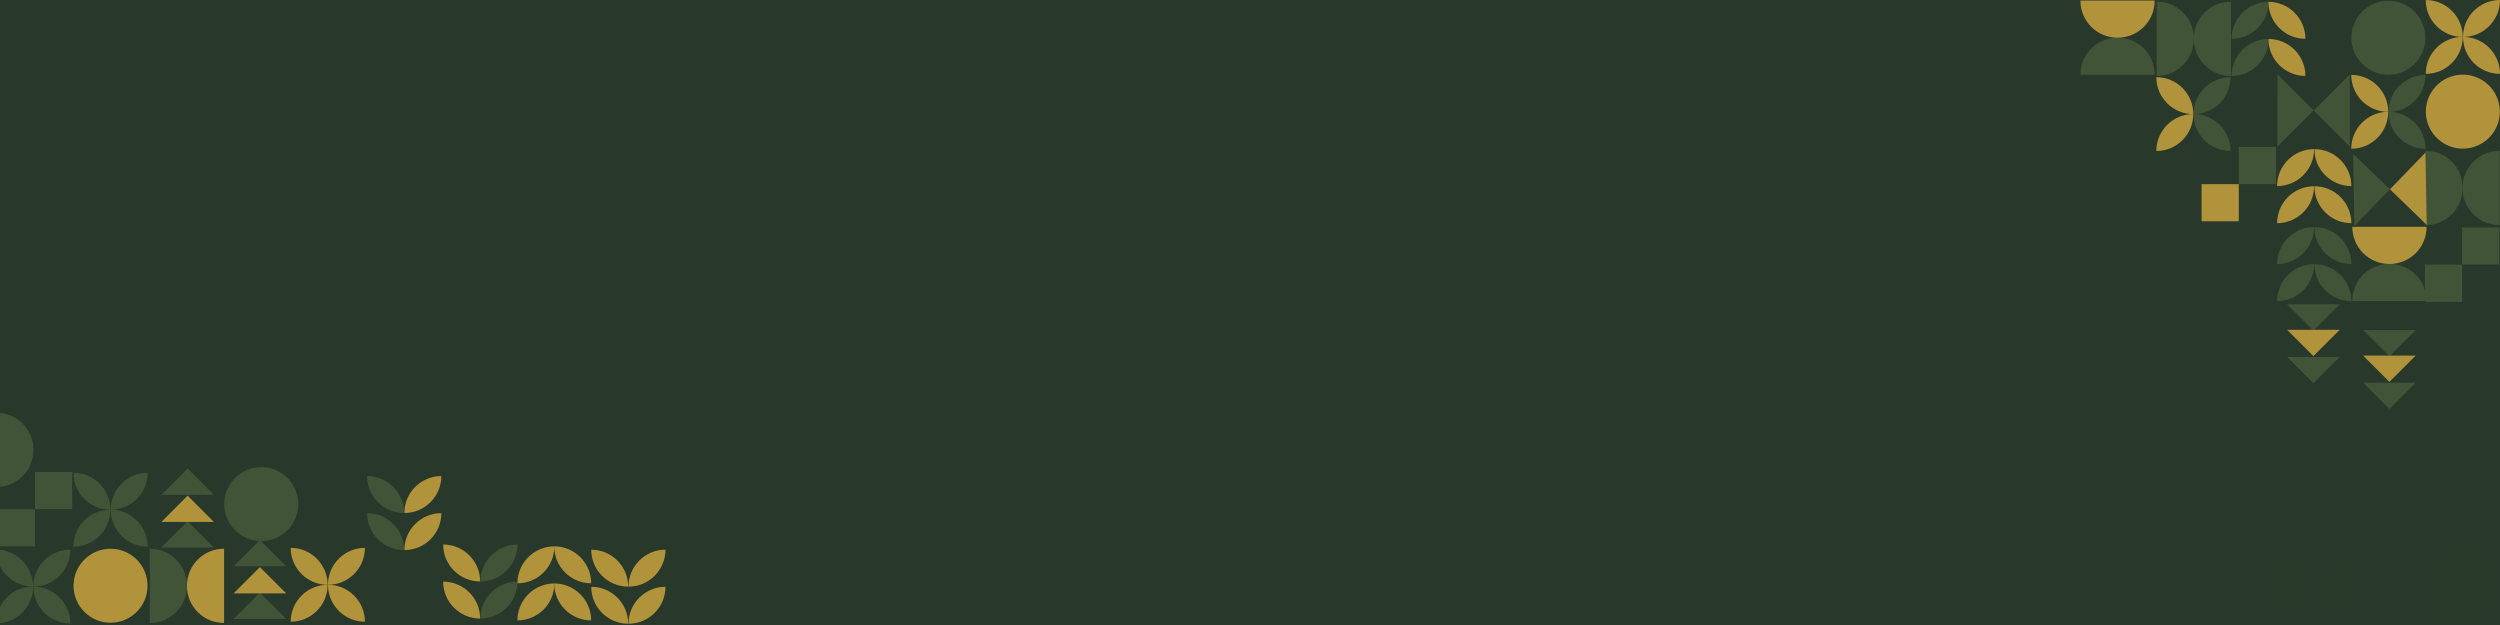 <?xml version="1.0" encoding="UTF-8"?>
<svg id="Layer_1" data-name="Layer 1" xmlns="http://www.w3.org/2000/svg" viewBox="0 0 2000 500">
  <defs>
    <style>
      .cls-1 {
        isolation: isolate;
      }

      .cls-1, .cls-2 {
        fill: #28382a;
      }

      .cls-1, .cls-2, .cls-3, .cls-4 {
        stroke-width: 0px;
      }

      .cls-1, .cls-5 {
        opacity: .4;
      }

      .cls-3 {
        fill: #b1933b;
      }

      .cls-4 {
        fill: #425437;
      }

      .cls-6 {
        opacity: .39;
      }
    </style>
  </defs>
  <g id="BACKGROUND">
    <rect class="cls-2" width="2000" height="500"/>
  </g>
  <g>
    <path class="cls-3" d="m179.28,468.7v-29.74h-.17c-16.33.01-29.57,13.26-29.57,29.59v.23c0,16.34,13.24,29.58,29.57,29.59h.17v-29.67h0Z"/>
    <path class="cls-4" d="m149.59,468.78v-.23c0-16.34-13.24-29.58-29.57-29.59h-.17v59.41h.17c16.33-.01,29.57-13.26,29.57-29.59Z"/>
    <path class="cls-4" d="m26.8,360.01v-.23c0-16.34-13.24-29.58-29.57-29.59h-.17v59.41h.17c16.33-.01,29.57-13.26,29.57-29.59Z"/>
    <g>
      <path class="cls-4" d="m58.72,437.31c0-16.33,13.26-29.57,29.59-29.57-.01,16.33-13.26,29.57-29.59,29.57Z"/>
      <path class="cls-4" d="m118.14,437.31c-.01-16.33-13.26-29.57-29.59-29.57.01,16.33,13.26,29.57,29.59,29.57Z"/>
      <path class="cls-4" d="m118.14,378.22c-.01,16.33-13.26,29.57-29.59,29.57.01-16.33,13.26-29.57,29.59-29.57Z"/>
      <path class="cls-4" d="m58.72,378.22c0,16.33,13.26,29.57,29.59,29.57-.01-16.33-13.26-29.57-29.59-29.57Z"/>
    </g>
    <g>
      <path class="cls-3" d="m532.38,439.74c-.01,16.33-13.26,29.57-29.59,29.57.01-16.33,13.26-29.57,29.59-29.57Z"/>
      <path class="cls-3" d="m472.97,439.74c.01,16.33,13.26,29.57,29.59,29.57-.01-16.33-13.26-29.57-29.59-29.57Z"/>
      <path class="cls-3" d="m532.38,469.42c-.01,16.33-13.26,29.57-29.59,29.57.01-16.33,13.26-29.57,29.59-29.57Z"/>
      <path class="cls-3" d="m472.97,469.42c.01,16.33,13.26,29.57,29.59,29.57-.01-16.33-13.26-29.57-29.59-29.57Z"/>
    </g>
    <g>
      <path class="cls-3" d="m353.08,380.84c-.01,16.33-13.26,29.57-29.59,29.57.01-16.33,13.26-29.57,29.59-29.57Z"/>
      <path class="cls-4" d="m293.67,380.84c.01,16.33,13.26,29.57,29.59,29.57-.01-16.33-13.26-29.57-29.59-29.57Z"/>
      <path class="cls-3" d="m353.08,410.52c-.01,16.33-13.26,29.57-29.59,29.57.01-16.33,13.26-29.57,29.59-29.57Z"/>
      <path class="cls-4" d="m293.67,410.52c.01,16.33,13.26,29.57,29.59,29.57-.01-16.33-13.26-29.57-29.59-29.57Z"/>
    </g>
    <g>
      <path class="cls-4" d="m413.93,435.6c-.01,16.33-13.26,29.57-29.59,29.57.01-16.33,13.26-29.57,29.59-29.57Z"/>
      <path class="cls-3" d="m354.52,435.6c.01,16.33,13.26,29.57,29.59,29.57-.01-16.33-13.26-29.57-29.59-29.57Z"/>
      <path class="cls-4" d="m413.93,465.28c-.01,16.33-13.26,29.57-29.59,29.57.01-16.33,13.26-29.57,29.59-29.57Z"/>
      <path class="cls-3" d="m354.52,465.28c.01,16.33,13.26,29.57,29.59,29.57-.01-16.33-13.26-29.57-29.59-29.57Z"/>
    </g>
    <g>
      <path class="cls-3" d="m443.52,437.08c-.01,16.33-13.26,29.57-29.59,29.57.01-16.33,13.26-29.57,29.59-29.57Z"/>
      <path class="cls-3" d="m443.37,437.08c.01,16.33,13.26,29.57,29.59,29.57-.01-16.33-13.26-29.57-29.59-29.57Z"/>
      <path class="cls-3" d="m443.52,466.76c-.01,16.33-13.26,29.57-29.59,29.57.01-16.33,13.26-29.57,29.59-29.57Z"/>
      <path class="cls-3" d="m443.37,466.76c.01,16.33,13.26,29.57,29.59,29.57-.01-16.33-13.26-29.57-29.59-29.57Z"/>
    </g>
    <g>
      <rect class="cls-4" x="27.99" y="377.6" width="29.74" height="29.74"/>
      <rect class="cls-4" x="-1.76" y="407.39" width="29.74" height="29.74"/>
    </g>
    <circle class="cls-4" cx="208.98" cy="403.3" r="29.6"/>
    <g>
      <polygon class="cls-4" points="171.13 438.01 150.1 416.98 129.07 438.01 171.13 438.01"/>
      <polygon class="cls-3" points="171.13 417.57 150.1 396.54 129.07 417.57 171.13 417.57"/>
      <polygon class="cls-4" points="171.16 395.9 150.13 374.87 129.1 395.9 171.16 395.9"/>
    </g>
    <g>
      <polygon class="cls-4" points="228.93 495.14 207.9 474.11 186.87 495.14 228.93 495.14"/>
      <polygon class="cls-3" points="228.93 474.7 207.9 453.67 186.87 474.7 228.93 474.7"/>
      <polygon class="cls-4" points="228.96 453.03 207.93 432 186.9 453.03 228.96 453.03"/>
    </g>
    <circle class="cls-3" cx="88.43" cy="468.59" r="29.6"/>
    <g>
      <path class="cls-4" d="m56.29,439.71c0,16.33-13.26,29.57-29.59,29.57.01-16.33,13.26-29.57,29.59-29.57Z"/>
      <path class="cls-4" d="m-3.12,439.71c0,16.33,13.26,29.57,29.59,29.57-.01-16.33-13.26-29.57-29.59-29.57Z"/>
      <path class="cls-4" d="m-3.12,498.8c0-16.33,13.26-29.57,29.59-29.57-.01,16.33-13.26,29.57-29.59,29.57Z"/>
      <path class="cls-4" d="m56.29,498.8c0-16.33-13.26-29.57-29.59-29.57.01,16.33,13.26,29.57,29.59,29.57Z"/>
    </g>
    <g>
      <path class="cls-3" d="m291.96,438.29c-.01,16.33-13.26,29.57-29.59,29.57.01-16.33,13.26-29.57,29.59-29.57Z"/>
      <path class="cls-3" d="m232.55,438.29c0,16.33,13.26,29.57,29.59,29.57-.01-16.33-13.26-29.57-29.59-29.57h0Z"/>
      <path class="cls-3" d="m232.55,497.38c0-16.33,13.26-29.57,29.59-29.57-.01,16.33-13.26,29.57-29.59,29.57h0Z"/>
      <path class="cls-3" d="m291.96,497.38c-.01-16.33-13.26-29.57-29.59-29.57.01,16.33,13.26,29.57,29.59,29.57Z"/>
    </g>
  </g>
  <g>
    <g>
      <path class="cls-4" d="m1999.75,150.4v-29.74h-.17c-16.33.01-29.57,13.26-29.57,29.59v.23c0,16.34,13.24,29.58,29.57,29.59h.17v-29.67Z"/>
      <path class="cls-4" d="m1970.07,150.48v-.23c0-16.34-13.24-29.58-29.57-29.59h-.17v59.41h.17c16.33,0,29.57-13.26,29.57-29.59h0Z"/>
      <path class="cls-4" d="m1784.78,31.08V1.34h-.17c-16.33,0-29.57,13.26-29.57,29.59v.23c0,16.34,13.24,29.58,29.57,29.59h.17v-29.67Z"/>
      <path class="cls-4" d="m1755.1,31.16v-.23c0-16.34-13.24-29.58-29.57-29.59h-.17v59.41h.17c16.33,0,29.57-13.26,29.57-29.59Z"/>
    </g>
    <g>
      <path class="cls-3" d="m1880.99,119c.01-16.33,13.26-29.57,29.59-29.57-.01,16.33-13.26,29.57-29.59,29.57Z"/>
      <path class="cls-4" d="m1940.4,119c-.01-16.33-13.26-29.57-29.59-29.57.01,16.33,13.26,29.57,29.59,29.57Z"/>
      <path class="cls-4" d="m1940.4,59.91c-.01,16.33-13.26,29.57-29.59,29.57.01-16.33,13.26-29.57,29.59-29.57Z"/>
      <path class="cls-3" d="m1880.99,59.91c.01,16.33,13.26,29.57,29.59,29.57-.01-16.33-13.26-29.57-29.59-29.57Z"/>
    </g>
    <g>
      <path class="cls-3" d="m1725.05,120.81c.01-16.33,13.26-29.57,29.59-29.57-.01,16.33-13.26,29.57-29.59,29.57Z"/>
      <path class="cls-4" d="m1784.46,120.81c-.01-16.33-13.26-29.57-29.59-29.57.01,16.33,13.26,29.57,29.59,29.57Z"/>
      <path class="cls-4" d="m1784.46,61.72c-.01,16.33-13.26,29.57-29.59,29.57.01-16.33,13.26-29.57,29.59-29.57Z"/>
      <path class="cls-3" d="m1725.05,61.72c.01,16.33,13.26,29.57,29.59,29.57-.01-16.33-13.26-29.57-29.59-29.57Z"/>
    </g>
    <path class="cls-4" d="m1911.6,240.86h-29.74v-.17c.01-16.33,13.26-29.57,29.59-29.57h.23c16.34,0,29.58,13.24,29.59,29.57v.17h-29.67,0Z"/>
    <path class="cls-3" d="m1911.68,211.18h-.23c-16.34,0-29.58-13.24-29.59-29.57v-.17h59.41v.17c-.01,16.33-13.26,29.57-29.59,29.57h0Z"/>
    <path class="cls-4" d="m1694.08,59.85h-29.74v-.17c.01-16.33,13.26-29.57,29.59-29.57h.23c16.34,0,29.58,13.24,29.59,29.57v.17h-29.67,0Z"/>
    <path class="cls-3" d="m1694.16,30.16h-.23c-16.34,0-29.58-13.24-29.59-29.57v-.17h59.41v.17c-.01,16.33-13.26,29.57-29.59,29.57h0Z"/>
    <g>
      <path class="cls-3" d="m1821.68,178.55c.01-16.33,13.26-29.57,29.59-29.57-.01,16.33-13.26,29.57-29.59,29.57h0Z"/>
      <path class="cls-3" d="m1881.1,178.55c-.01-16.33-13.26-29.57-29.59-29.57.01,16.33,13.26,29.57,29.59,29.57h0Z"/>
      <path class="cls-3" d="m1821.68,148.87c.01-16.33,13.26-29.57,29.59-29.57-.01,16.33-13.26,29.57-29.59,29.57Z"/>
      <path class="cls-3" d="m1881.1,148.87c-.01-16.33-13.26-29.57-29.59-29.57.01,16.33,13.26,29.57,29.59,29.57Z"/>
    </g>
    <g>
      <path class="cls-4" d="m1821.68,240.92c.01-16.33,13.26-29.57,29.59-29.57-.01,16.33-13.26,29.57-29.59,29.57h0Z"/>
      <path class="cls-4" d="m1881.1,240.92c-.01-16.33-13.26-29.57-29.59-29.57.01,16.33,13.26,29.57,29.59,29.57h0Z"/>
      <path class="cls-4" d="m1821.68,211.24c.01-16.33,13.26-29.57,29.59-29.57-.01,16.33-13.26,29.57-29.59,29.57h0Z"/>
      <path class="cls-4" d="m1881.1,211.24c-.01-16.33-13.26-29.57-29.59-29.57.01,16.33,13.26,29.57,29.59,29.57h0Z"/>
    </g>
    <circle class="cls-3" cx="1970.26" cy="89.32" r="29.6" transform="translate(33.33 461.06) rotate(-13.46)"/>
    <g>
      <polygon class="cls-3" points="1940.37 122.07 1911.97 151.45 1941.34 179.85 1940.37 122.07"/>
      <polygon class="cls-4" points="1882.53 123 1883.5 180.78 1911.9 151.41 1882.53 123"/>
    </g>
    <g>
      <polygon class="cls-4" points="1879.85 59.53 1850.94 88.41 1879.82 117.31 1879.85 59.53"/>
      <polygon class="cls-4" points="1821.99 59.47 1821.97 117.26 1850.88 88.37 1821.99 59.47"/>
    </g>
    <circle class="cls-4" cx="1910.69" cy="30.21" r="29.6"/>
    <g>
      <path class="cls-3" d="m1940.59,59.09c.01-16.33,13.26-29.57,29.59-29.57-.01,16.33-13.26,29.57-29.59,29.57Z"/>
      <path class="cls-3" d="m2000,59.09c-.01-16.33-13.26-29.57-29.59-29.57.01,16.33,13.26,29.57,29.59,29.57Z"/>
      <path class="cls-3" d="m2000,0c-.01,16.33-13.26,29.57-29.59,29.57.01-16.33,13.26-29.57,29.59-29.57Z"/>
      <path class="cls-3" d="m1940.59,0c.01,16.33,13.26,29.57,29.59,29.57-.01-16.33-13.26-29.57-29.59-29.57Z"/>
    </g>
    <g>
      <path class="cls-4" d="m1814.88,1.48c-.01,16.33-13.26,29.57-29.59,29.57.01-16.33,13.26-29.57,29.59-29.57Z"/>
      <path class="cls-3" d="m1814.73,1.48c.01,16.33,13.26,29.57,29.59,29.57-.01-16.33-13.26-29.57-29.59-29.57Z"/>
      <path class="cls-4" d="m1814.88,31.17c-.01,16.33-13.26,29.57-29.59,29.57.01-16.33,13.26-29.57,29.59-29.57Z"/>
      <path class="cls-3" d="m1814.73,31.17c.01,16.33,13.26,29.57,29.59,29.57-.01-16.33-13.26-29.57-29.59-29.57Z"/>
    </g>
    <g>
      <rect class="cls-4" x="1969.74" y="181.93" width="29.74" height="29.74"/>
      <rect class="cls-4" x="1939.98" y="211.72" width="29.74" height="29.74"/>
    </g>
    <g>
      <rect class="cls-4" x="1791.03" y="117.52" width="29.74" height="29.74"/>
      <rect class="cls-3" x="1761.28" y="147.31" width="29.74" height="29.74"/>
    </g>
    <g>
      <polygon class="cls-4" points="1890.5 264.05 1911.53 285.08 1932.56 264.05 1890.5 264.05"/>
      <polygon class="cls-3" points="1890.5 284.48 1911.53 305.51 1932.56 284.48 1890.5 284.48"/>
      <polygon class="cls-4" points="1890.47 306.15 1911.5 327.18 1932.53 306.15 1890.47 306.15"/>
    </g>
    <g>
      <polygon class="cls-4" points="1829.68 243.42 1850.71 264.45 1871.74 243.42 1829.68 243.42"/>
      <polygon class="cls-3" points="1829.68 263.86 1850.71 284.89 1871.74 263.86 1829.68 263.86"/>
      <polygon class="cls-4" points="1829.65 285.53 1850.68 306.55 1871.71 285.53 1829.65 285.53"/>
    </g>
  </g>
  <g class="cls-6">
    <path class="cls-2" d="m-2.65,29.86v29.74h.17c16.33,0,29.57-13.26,29.57-29.59v-.23C27.08,13.45,13.85.21-2.49.19h-.17v29.67h0Z"/>
    <path class="cls-2" d="m27.03,29.78v.23c0,16.34,13.24,29.58,29.57,29.59h.17V.19h-.17c-16.33.01-29.57,13.26-29.57,29.59Z"/>
    <g>
      <path class="cls-2" d="m117.9,61.26c-.01,16.33-13.26,29.57-29.59,29.57.01-16.33,13.26-29.57,29.59-29.57Z"/>
      <path class="cls-2" d="m58.48,61.26c0,16.33,13.26,29.57,29.59,29.57-.01-16.33-13.26-29.57-29.59-29.57Z"/>
      <path class="cls-2" d="m58.48,120.35c0-16.33,13.26-29.57,29.59-29.57-.01,16.33-13.26,29.57-29.59,29.57Z"/>
      <path class="cls-2" d="m117.9,120.35c-.01-16.33-13.26-29.57-29.59-29.57.01,16.33,13.26,29.57,29.59,29.57Z"/>
    </g>
    <g>
      <path class="cls-2" d="m59.41,132.39c0,16.33-13.26,29.57-29.59,29.57.01-16.33,13.26-29.57,29.59-29.57h0Z"/>
      <path class="cls-2" d="m0,132.39c0,16.33,13.26,29.57,29.59,29.57-.01-16.33-13.25-29.57-29.59-29.57Z"/>
      <path class="cls-2" d="m0,191.48c0-16.33,13.26-29.57,29.59-29.57-.01,16.33-13.25,29.57-29.59,29.57Z"/>
      <path class="cls-2" d="m59.41,191.48c0-16.33-13.26-29.57-29.59-29.57.01,16.33,13.26,29.57,29.59,29.57h0Z"/>
    </g>
    <g>
      <rect class="cls-2" x="118.87" y="61.45" width="29.74" height="29.74"/>
      <rect class="cls-2" x="148.66" y="91.2" width="29.74" height="29.74"/>
    </g>
    <g>
      <polygon class="cls-2" points="5.49 60.56 26.52 81.59 47.55 60.56 5.49 60.56"/>
      <polygon class="cls-2" points="5.49 80.99 26.52 102.02 47.55 80.99 5.49 80.99"/>
      <polygon class="cls-2" points="5.46 102.66 26.49 123.69 47.52 102.66 5.46 102.66"/>
    </g>
    <circle class="cls-2" cx="88.19" cy="29.98" r="29.6"/>
    <g>
      <path class="cls-2" d="m120.33,58.85c.01-16.33,13.26-29.57,29.59-29.57,0,16.33-13.26,29.57-29.59,29.57Z"/>
      <path class="cls-2" d="m179.74,58.85c0-16.33-13.26-29.57-29.59-29.57,0,16.33,13.26,29.57,29.59,29.57Z"/>
      <path class="cls-2" d="m179.74-.24c0,16.33-13.26,29.57-29.59,29.57,0-16.33,13.26-29.57,29.59-29.57Z"/>
      <path class="cls-2" d="m120.33-.24c.01,16.33,13.26,29.57,29.59,29.57,0-16.33-13.26-29.57-29.59-29.57Z"/>
    </g>
  </g>
  <g>
    <g class="cls-5">
      <path class="cls-2" d="m1911.22,440.12h-29.74v-.17c.01-16.33,13.26-29.57,29.59-29.57h.23c16.34,0,29.58,13.24,29.59,29.57v.17h-29.67,0Z"/>
    </g>
    <g class="cls-5">
      <path class="cls-2" d="m1881.18,499.95c.01-16.33,13.26-29.57,29.59-29.57-.01,16.33-13.26,29.57-29.59,29.57Z"/>
      <path class="cls-2" d="m1940.59,499.95c-.01-16.33-13.26-29.57-29.59-29.57.01,16.33,13.26,29.57,29.59,29.57Z"/>
      <path class="cls-2" d="m1940.59,440.86c-.01,16.33-13.26,29.57-29.59,29.57.01-16.33,13.26-29.57,29.59-29.57Z"/>
      <path class="cls-2" d="m1881.18,440.86c.01,16.33,13.26,29.57,29.59,29.57-.01-16.33-13.26-29.57-29.59-29.57Z"/>
    </g>
    <circle class="cls-1" cx="1970.48" cy="470.4" r="29.6" transform="translate(244.52 1531.12) rotate(-45)"/>
    <polygon class="cls-1" points="1880.04 440.47 1851.13 469.36 1880.01 498.26 1880.04 440.47"/>
    <polygon class="cls-1" points="1822.75 440.47 1851.65 469.36 1822.77 498.26 1822.75 440.47"/>
    <g class="cls-5">
      <path class="cls-2" d="m1940.78,440.04c.01-16.33,13.26-29.57,29.59-29.57-.01,16.33-13.26,29.57-29.59,29.57Z"/>
      <path class="cls-2" d="m2000.19,440.04c-.01-16.33-13.26-29.57-29.59-29.57.01,16.33,13.26,29.57,29.59,29.57Z"/>
      <path class="cls-2" d="m2000.19,380.95c-.01,16.33-13.26,29.57-29.59,29.57.01-16.33,13.26-29.57,29.59-29.57Z"/>
      <path class="cls-2" d="m1940.78,380.95c.01,16.33,13.26,29.57,29.59,29.57-.01-16.33-13.26-29.57-29.59-29.57Z"/>
    </g>
    <g class="cls-5">
      <path class="cls-2" d="m1850.41,439.66c.01-16.33,13.26-29.57,29.59-29.57-.01,16.33-13.26,29.57-29.59,29.57Z"/>
      <path class="cls-2" d="m1850.56,439.66c-.01-16.33-13.26-29.57-29.59-29.57.01,16.33,13.26,29.57,29.59,29.57Z"/>
      <path class="cls-2" d="m1850.41,409.98c.01-16.33,13.26-29.57,29.59-29.57-.01,16.33-13.26,29.57-29.59,29.57Z"/>
      <path class="cls-2" d="m1850.56,409.98c-.01-16.33-13.26-29.57-29.59-29.57.01,16.33,13.26,29.57,29.59,29.57Z"/>
    </g>
  </g>
</svg>